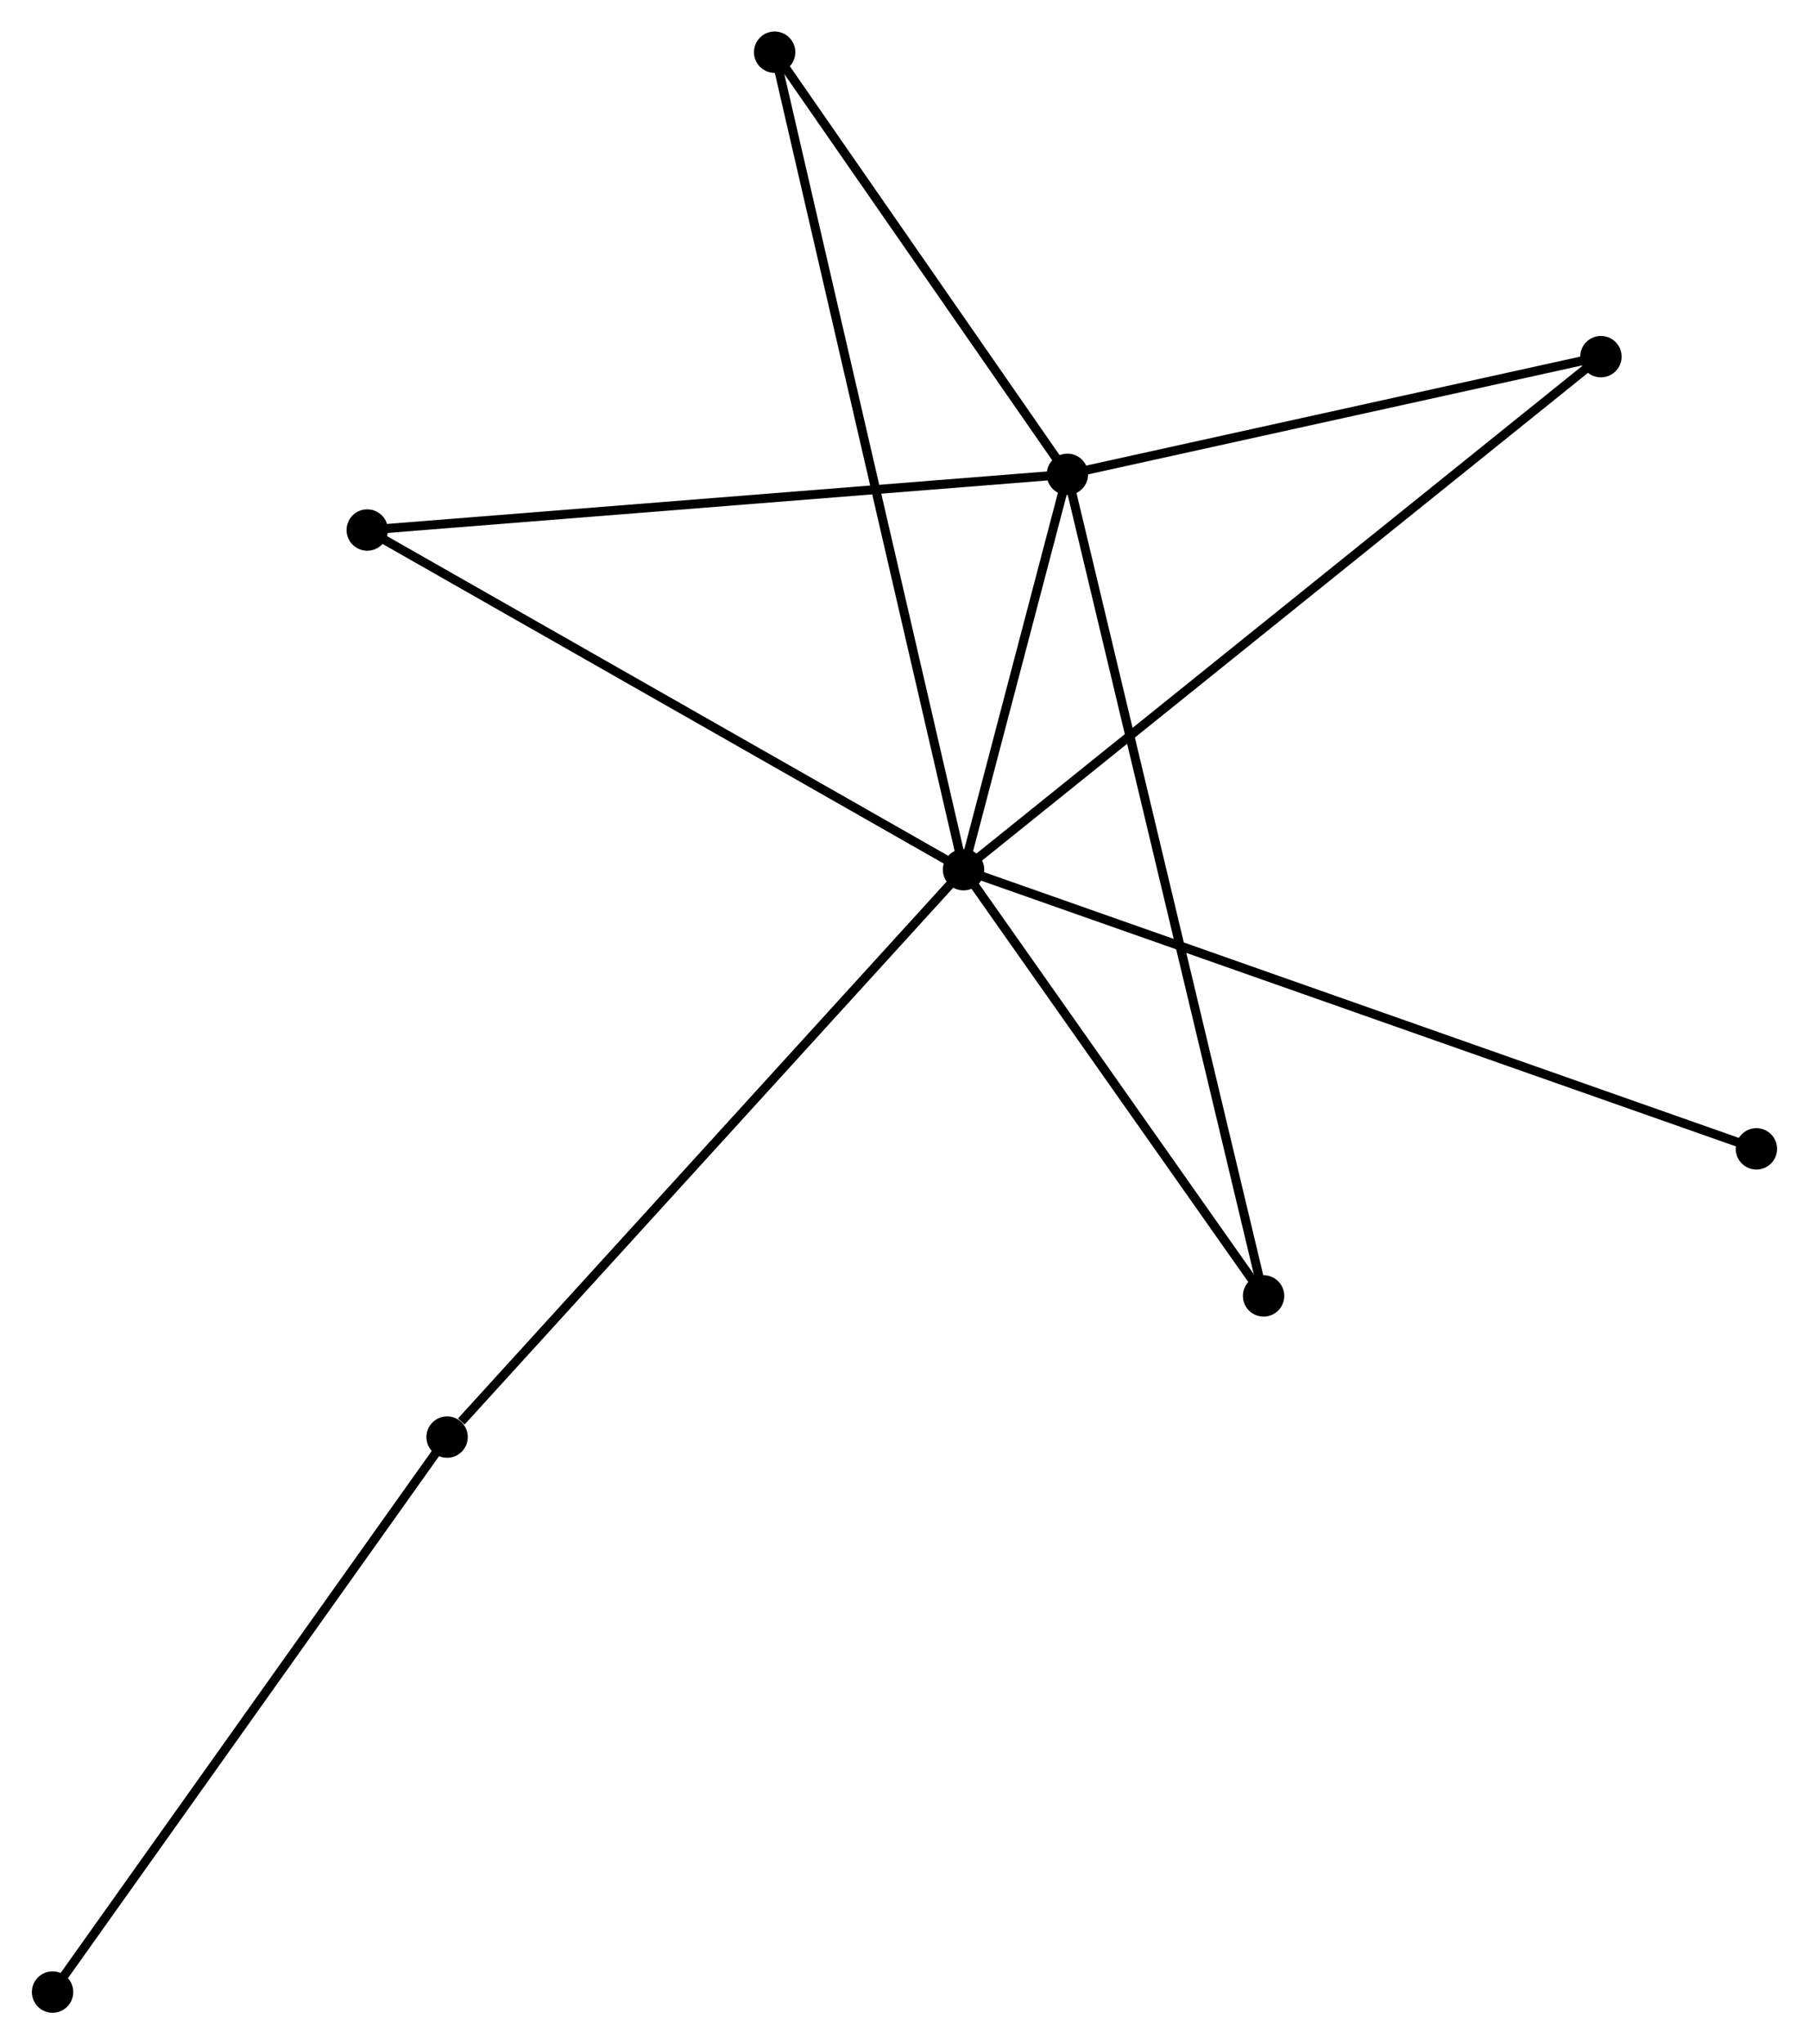 <?xml version="1.0" encoding="UTF-8" standalone="no"?>
<!DOCTYPE svg PUBLIC "-//W3C//DTD SVG 1.1//EN"
 "http://www.w3.org/Graphics/SVG/1.1/DTD/svg11.dtd">
<!-- Generated by graphviz version 2.36.0 (20140111.2315)
 -->
<!-- Title: %3 Pages: 1 -->
<svg width="201pt" height="227pt"
 viewBox="0.00 0.00 201.06 227.17" xmlns="http://www.w3.org/2000/svg" xmlns:xlink="http://www.w3.org/1999/xlink">
<g id="graph0" class="graph" transform="scale(1 1) rotate(0) translate(4 223.168)">
<title>%3</title>
<!-- 0 -->
<g id="node1" class="node"><title>0</title>
<ellipse fill="black" stroke="black" cx="103.097" cy="-126.523" rx="1.8" ry="1.8"/>
</g>
<!-- 1 -->
<g id="node2" class="node"><title>1</title>
<ellipse fill="black" stroke="black" cx="114.645" cy="-170.457" rx="1.8" ry="1.8"/>
</g>
<!-- 0&#45;&#45;1 -->
<g id="edge1" class="edge"><title>0&#45;&#45;1</title>
<path fill="none" stroke="black" d="M103.593,-128.411C105.493,-135.638 112.29,-161.496 114.164,-168.625"/>
</g>
<!-- 2 -->
<g id="node3" class="node"><title>2</title>
<ellipse fill="black" stroke="black" cx="136.458" cy="-79.159" rx="1.8" ry="1.8"/>
</g>
<!-- 0&#45;&#45;2 -->
<g id="edge2" class="edge"><title>0&#45;&#45;2</title>
<path fill="none" stroke="black" d="M104.207,-124.947C109.272,-117.756 130.165,-88.093 135.309,-80.789"/>
</g>
<!-- 3 -->
<g id="node4" class="node"><title>3</title>
<ellipse fill="black" stroke="black" cx="82.091" cy="-217.368" rx="1.8" ry="1.8"/>
</g>
<!-- 0&#45;&#45;3 -->
<g id="edge3" class="edge"><title>0&#45;&#45;3</title>
<path fill="none" stroke="black" d="M102.658,-128.421C99.924,-140.243 85.254,-203.689 82.527,-215.481"/>
</g>
<!-- 4 -->
<g id="node5" class="node"><title>4</title>
<ellipse fill="black" stroke="black" cx="173.968" cy="-183.535" rx="1.8" ry="1.8"/>
</g>
<!-- 0&#45;&#45;4 -->
<g id="edge4" class="edge"><title>0&#45;&#45;4</title>
<path fill="none" stroke="black" d="M104.577,-127.714C113.8,-135.134 163.297,-174.951 172.496,-182.351"/>
</g>
<!-- 5 -->
<g id="node6" class="node"><title>5</title>
<ellipse fill="black" stroke="black" cx="36.789" cy="-164.268" rx="1.8" ry="1.8"/>
</g>
<!-- 0&#45;&#45;5 -->
<g id="edge5" class="edge"><title>0&#45;&#45;5</title>
<path fill="none" stroke="black" d="M101.458,-127.456C92.364,-132.633 48.172,-157.788 38.614,-163.229"/>
</g>
<!-- 6 -->
<g id="node7" class="node"><title>6</title>
<ellipse fill="black" stroke="black" cx="45.67" cy="-63.472" rx="1.8" ry="1.8"/>
</g>
<!-- 0&#45;&#45;6 -->
<g id="edge6" class="edge"><title>0&#45;&#45;6</title>
<path fill="none" stroke="black" d="M101.677,-124.965C93.801,-116.317 55.529,-74.296 47.251,-65.207"/>
</g>
<!-- 8 -->
<g id="node8" class="node"><title>8</title>
<ellipse fill="black" stroke="black" cx="191.257" cy="-95.501" rx="1.8" ry="1.8"/>
</g>
<!-- 0&#45;&#45;8 -->
<g id="edge7" class="edge"><title>0&#45;&#45;8</title>
<path fill="none" stroke="black" d="M104.938,-125.875C116.411,-121.838 177.982,-100.172 189.426,-96.146"/>
</g>
<!-- 1&#45;&#45;2 -->
<g id="edge8" class="edge"><title>1&#45;&#45;2</title>
<path fill="none" stroke="black" d="M115.101,-168.55C117.94,-156.669 133.173,-92.906 136.005,-81.055"/>
</g>
<!-- 1&#45;&#45;3 -->
<g id="edge9" class="edge"><title>1&#45;&#45;3</title>
<path fill="none" stroke="black" d="M113.562,-172.018C108.619,-179.14 88.231,-208.52 83.211,-215.753"/>
</g>
<!-- 1&#45;&#45;4 -->
<g id="edge10" class="edge"><title>1&#45;&#45;4</title>
<path fill="none" stroke="black" d="M116.619,-170.892C125.626,-172.878 162.779,-181.068 171.926,-183.085"/>
</g>
<!-- 1&#45;&#45;5 -->
<g id="edge11" class="edge"><title>1&#45;&#45;5</title>
<path fill="none" stroke="black" d="M112.721,-170.304C101.949,-169.448 49.242,-165.258 38.647,-164.416"/>
</g>
<!-- 7 -->
<g id="node9" class="node"><title>7</title>
<ellipse fill="black" stroke="black" cx="1.8" cy="-1.8" rx="1.8" ry="1.8"/>
</g>
<!-- 6&#45;&#45;7 -->
<g id="edge12" class="edge"><title>6&#45;&#45;7</title>
<path fill="none" stroke="black" d="M44.586,-61.947C38.569,-53.489 9.331,-12.387 3.008,-3.498"/>
</g>
</g>
</svg>
